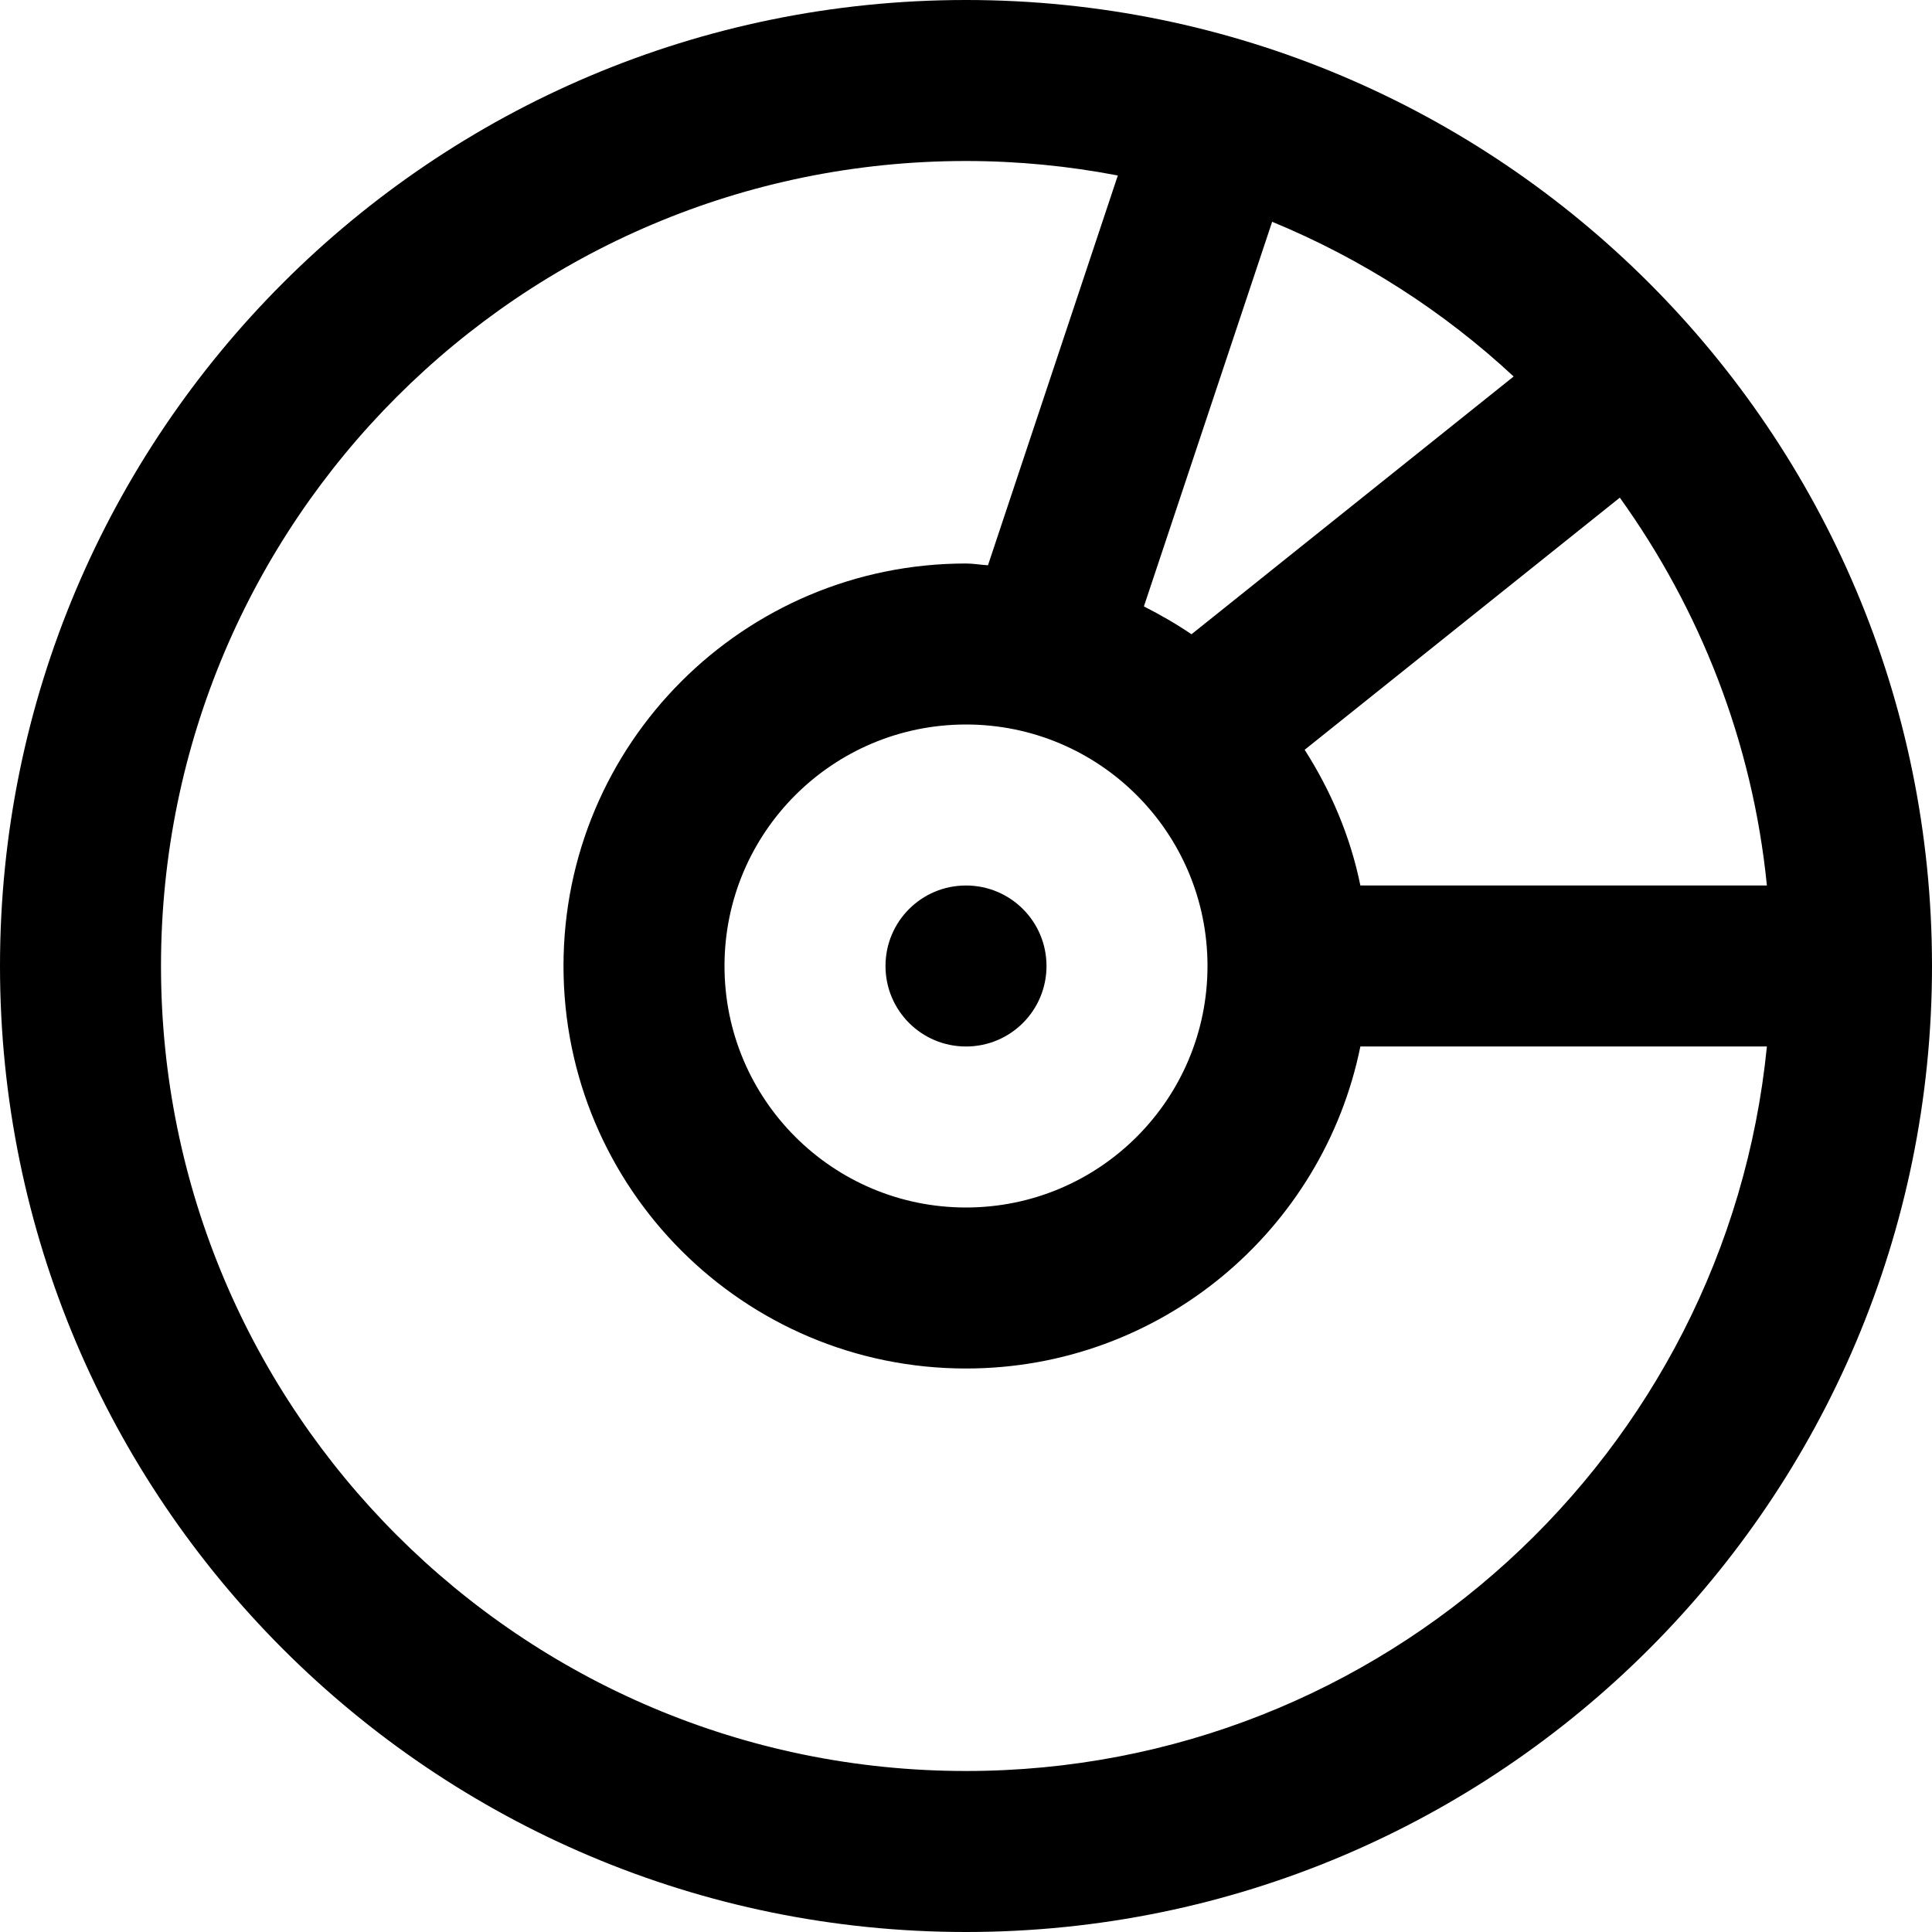 <svg viewBox="0 0 24 24" fill="currentColor"><path d="M11 12c0 .553.447 1 1 1s1-.447 1-1-.447-1-1-1-1 .447-1 1zm1-12C5.373 0 0 5.373 0 12s5.373 12 12 12 12-5.373 12-12S18.627 0 12 0zm9.949 11h-5.05c-.124-.611-.367-1.177-.692-1.686l3.915-3.132c.994 1.385 1.649 3.03 1.827 4.818zm-6.146-8.245c1.115.46 2.13 1.113 3 1.922l-4.002 3.202c-.188-.128-.387-.242-.591-.346l1.593-4.778zM15 12c0 1.657-1.343 3-3 3s-3-1.343-3-3 1.343-3 3-3 3 1.343 3 3zm-3 10C6.478 22 2 17.522 2 12S6.478 2 12 2c.646 0 1.275.063 1.886.18l-1.613 4.842C12.181 7.017 12.093 7 12 7c-2.762 0-5 2.238-5 5s2.238 5 5 5c2.419 0 4.436-1.718 4.899-4h5.05c-.502 5.053-4.763 9-9.949 9z"/></svg>